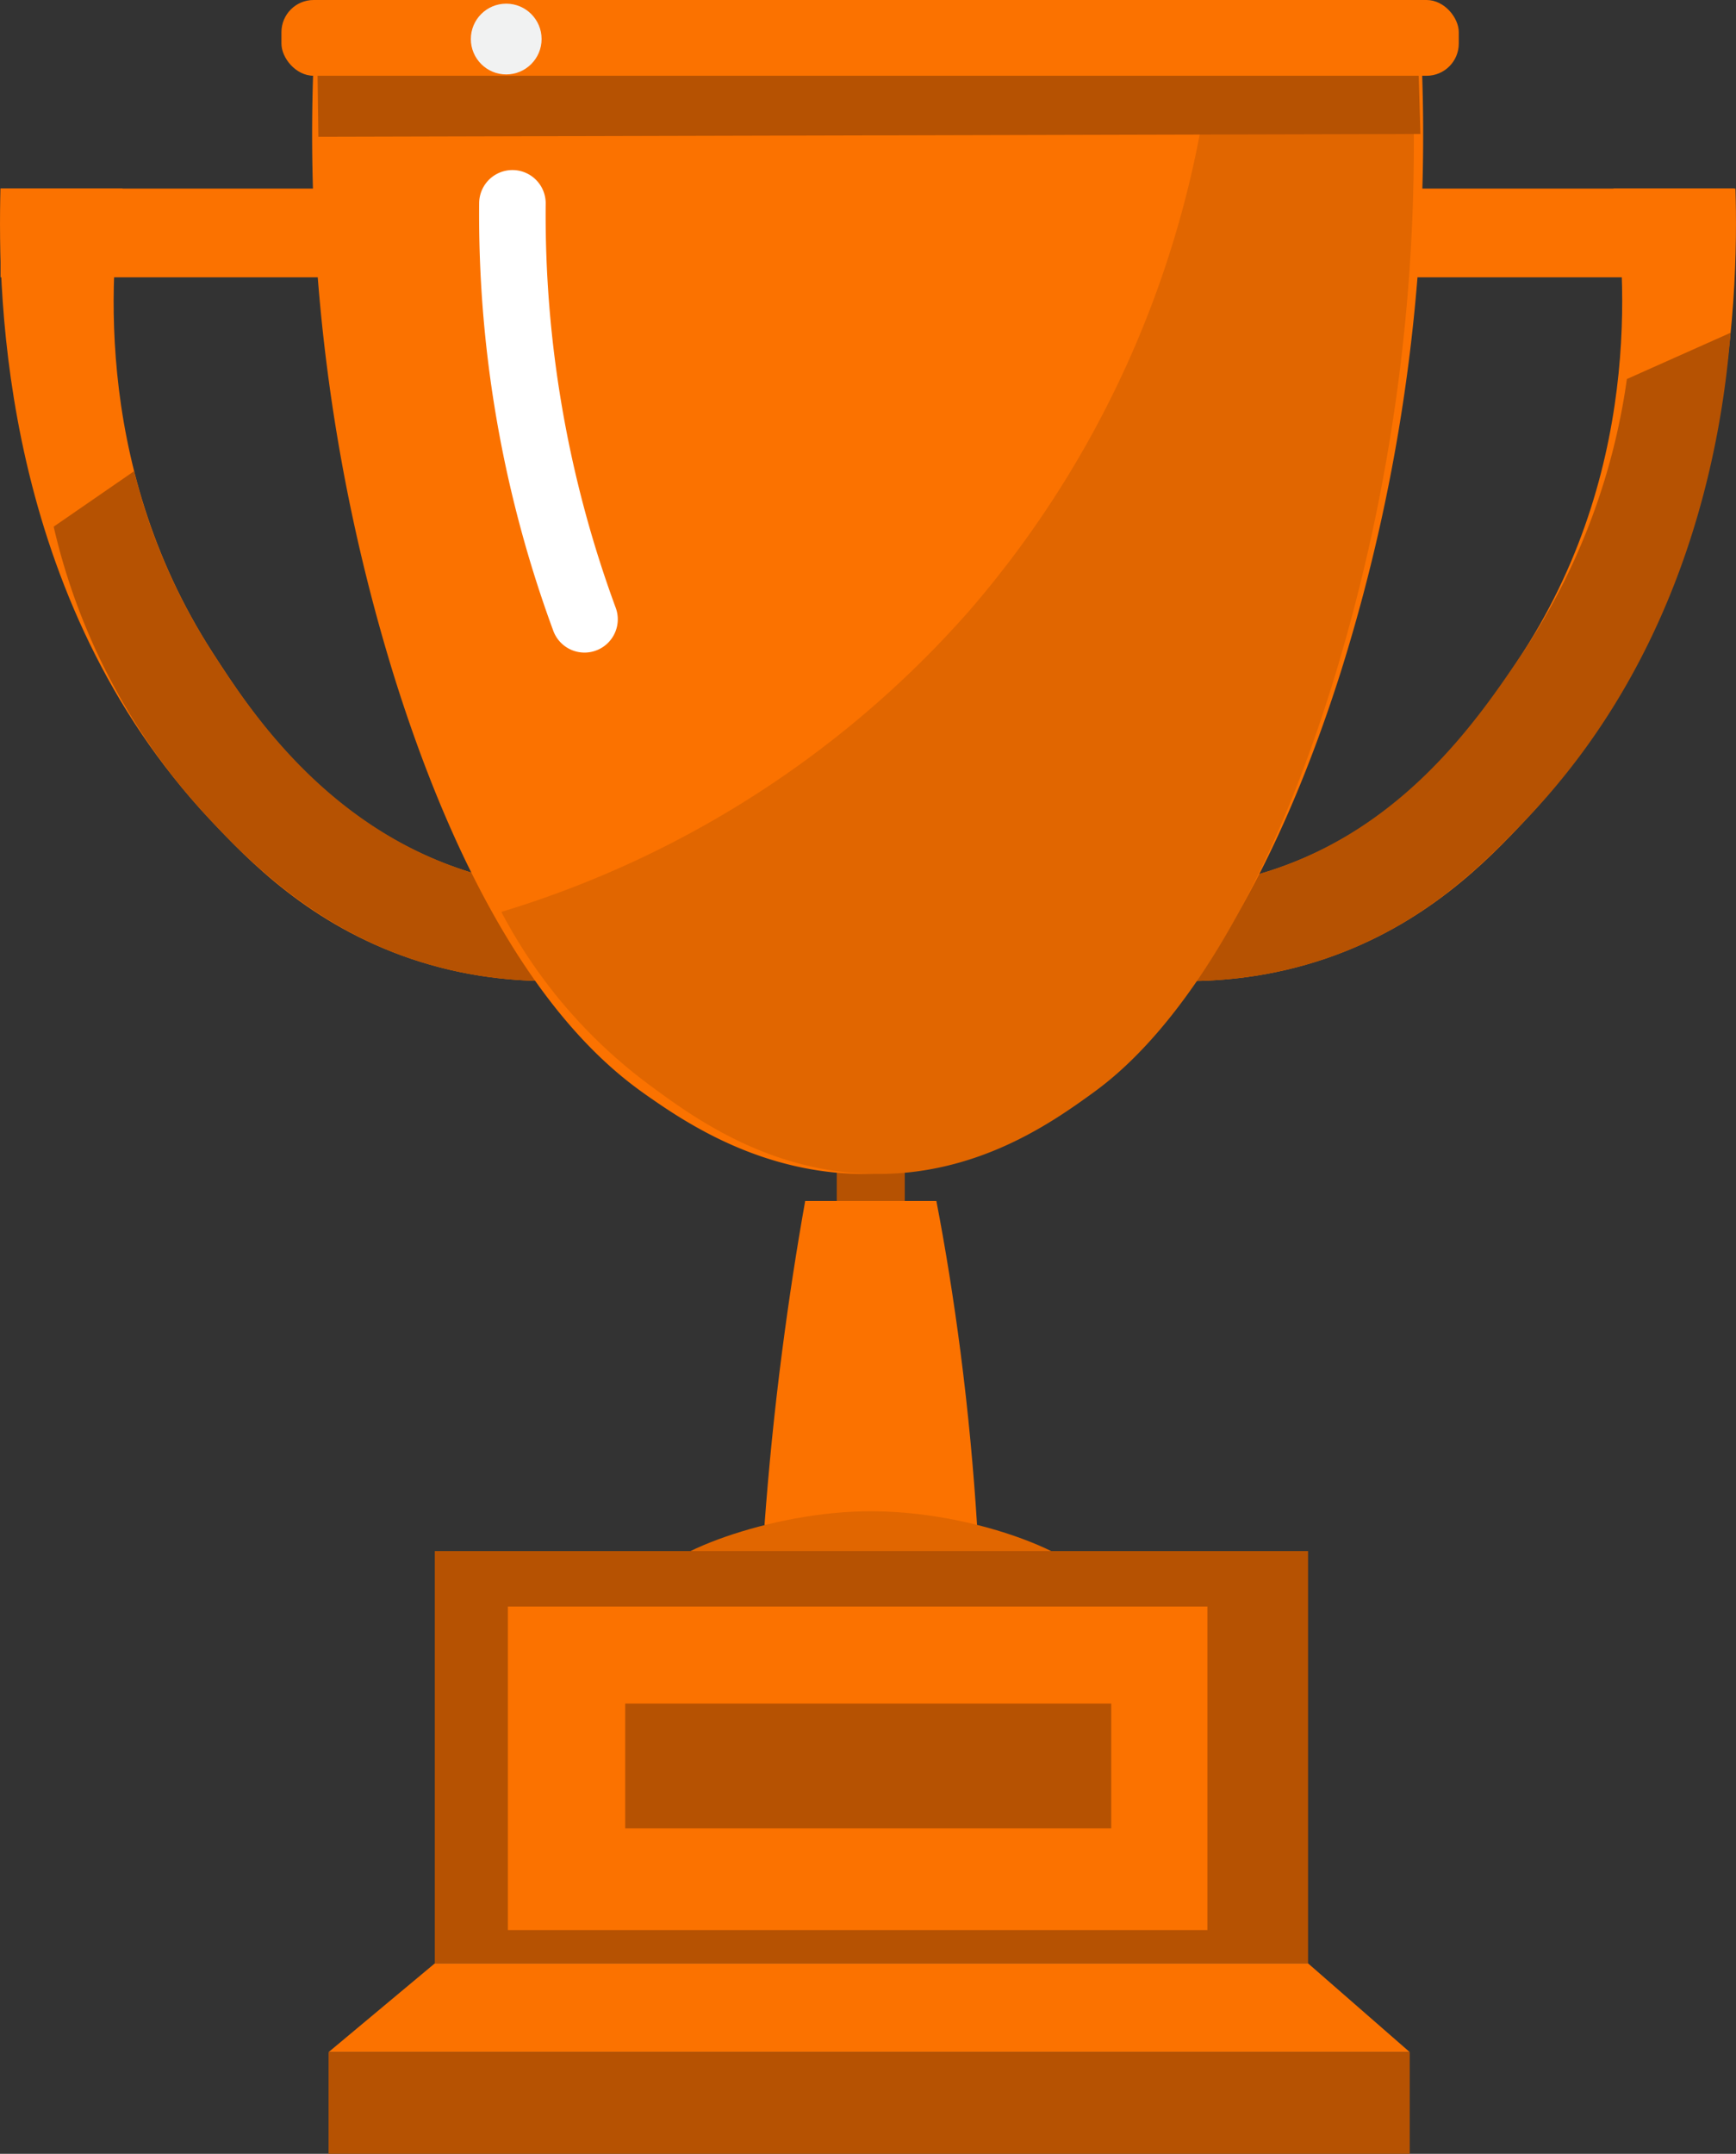 <svg xmlns="http://www.w3.org/2000/svg" viewBox="0 0 156.55 194.17"><rect x="0" y="0" width="156.55" height="194.17" fill="#333333" stroke="none"/><defs><style>.cls-1{fill:#fb7200;}.cls-2{fill:#b65202;}.cls-3{fill:#e16600;}.cls-4,.cls-5{fill:#f1f2f2;}.cls-5{stroke:#fff;stroke-linecap:round;stroke-miterlimit:10;stroke-width:6px;}</style></defs><title>bronze-trophy</title><g id="Layer_2" data-name="Layer 2"><g id="Layer_1-2" data-name="Layer 1"><g id="bronze-trophy"><rect class="cls-1" x="0.05" y="17" width="156.33" height="8"/><path class="cls-1" d="M156.5,17h-11c.95,6,3,24.52-8.17,41.83-3.56,5.52-10.6,16.43-24.5,20.17-15.94,4.29-29.58-3.91-33.95-7v-.88l-.61.45-.6-.45v.88c-4.37,3-18,11.24-34,7-13.89-3.74-20.94-14.65-24.5-20.17C8,41.52,10.1,23,11.05,17H.05c-.3,9.87.23,37,18.89,56.89,3.5,3.72,9,9.44,18.08,12.53,18.9,6.41,36.73-4.23,41.25-7.19,4.53,3,22.36,13.6,41.26,7.19,9.07-3.09,14.58-8.81,18.07-12.53C156.27,54,156.8,26.87,156.5,17Z"/><path class="cls-2" d="M156.06,30l-9.35,4.17a59.17,59.17,0,0,1-9.38,24.66c-4,5.92-11.06,16.56-24.5,20.17-15.94,4.29-29.58-3.91-33.95-7v-.88l-.61.45-.6-.45v.88c-4.37,3-18,11.24-34,7-13.93-3.75-21.25-15.16-24.5-20.17a54.08,54.08,0,0,1-7.08-16.35l-7.25,5A57.38,57.38,0,0,0,18.94,73.89c3,3.18,8.93,9.42,18.08,12.53,18.9,6.41,36.73-4.23,41.25-7.19,4.53,3,22.36,13.6,41.26,7.19,8.88-3,14.33-8.63,18.07-12.53C152.41,58.45,155.35,39.08,156.06,30Z"/><rect class="cls-2" x="75.46" y="100.96" width="6.13" height="13.63"/><path class="cls-1" d="M28.38,3.33A165.37,165.37,0,0,0,35.55,61c8.31,26.55,18.58,34.79,22.66,37.67,3.55,2.49,10.72,7.4,20.5,7.16,9.15-.21,15.67-4.8,19.17-7.33,4.18-3,14.65-11.62,23-37.83A161.53,161.53,0,0,0,128.1,3.36Z"/><path class="cls-3" d="M45.21,82.21A91.47,91.47,0,0,0,87.46,55,91.84,91.84,0,0,0,109.34,4.21l18.12,5.25a164.9,164.9,0,0,1-7,51.21c-8.34,27.42-18.92,35.68-21.87,37.83C95,101.1,88.16,106,78.71,105.83s-16.22-5.12-20.12-8A46,46,0,0,1,45.21,82.21Z"/><path class="cls-2" d="M28.71,12.33l99.38-.25c-.08-2.87-.17-5.75-.25-8.62L28.59,3.08Z"/><rect class="cls-1" x="25.38" width="106.17" height="6.83" rx="2.9" ry="2.9"/><path class="cls-1" d="M84.44,108.27H72.61c-.77,4.32-1.47,8.85-2.08,13.56-.71,5.45-1.22,10.68-1.59,15.67H88.11c-.31-4.94-.79-10.18-1.5-15.67Q85.68,114.69,84.44,108.27Z"/><path class="cls-3" d="M58.8,142.92c-.34-2.3,9.75-6.47,19-6.67,10.42-.23,21.12,4.55,20.75,6.92C97.87,147.5,59.44,147.27,58.8,142.92Z"/><rect class="cls-2" x="39.21" y="139.83" width="78.75" height="37.17"/><rect class="cls-1" x="45.8" y="144.83" width="63.08" height="29.17"/><rect class="cls-2" x="56.38" y="153.58" width="43.83" height="11.25"/><polygon class="cls-1" points="39.21 177 117.96 177 127.13 185 29.63 185 39.21 177"/><rect class="cls-2" x="29.63" y="185" width="97.5" height="9.17"/><circle class="cls-4" cx="45.65" cy="3.52" r="3.19"/><path class="cls-5" d="M46.21,18.33a105.46,105.46,0,0,0,6.5,37.5"/></g></g></g></svg>